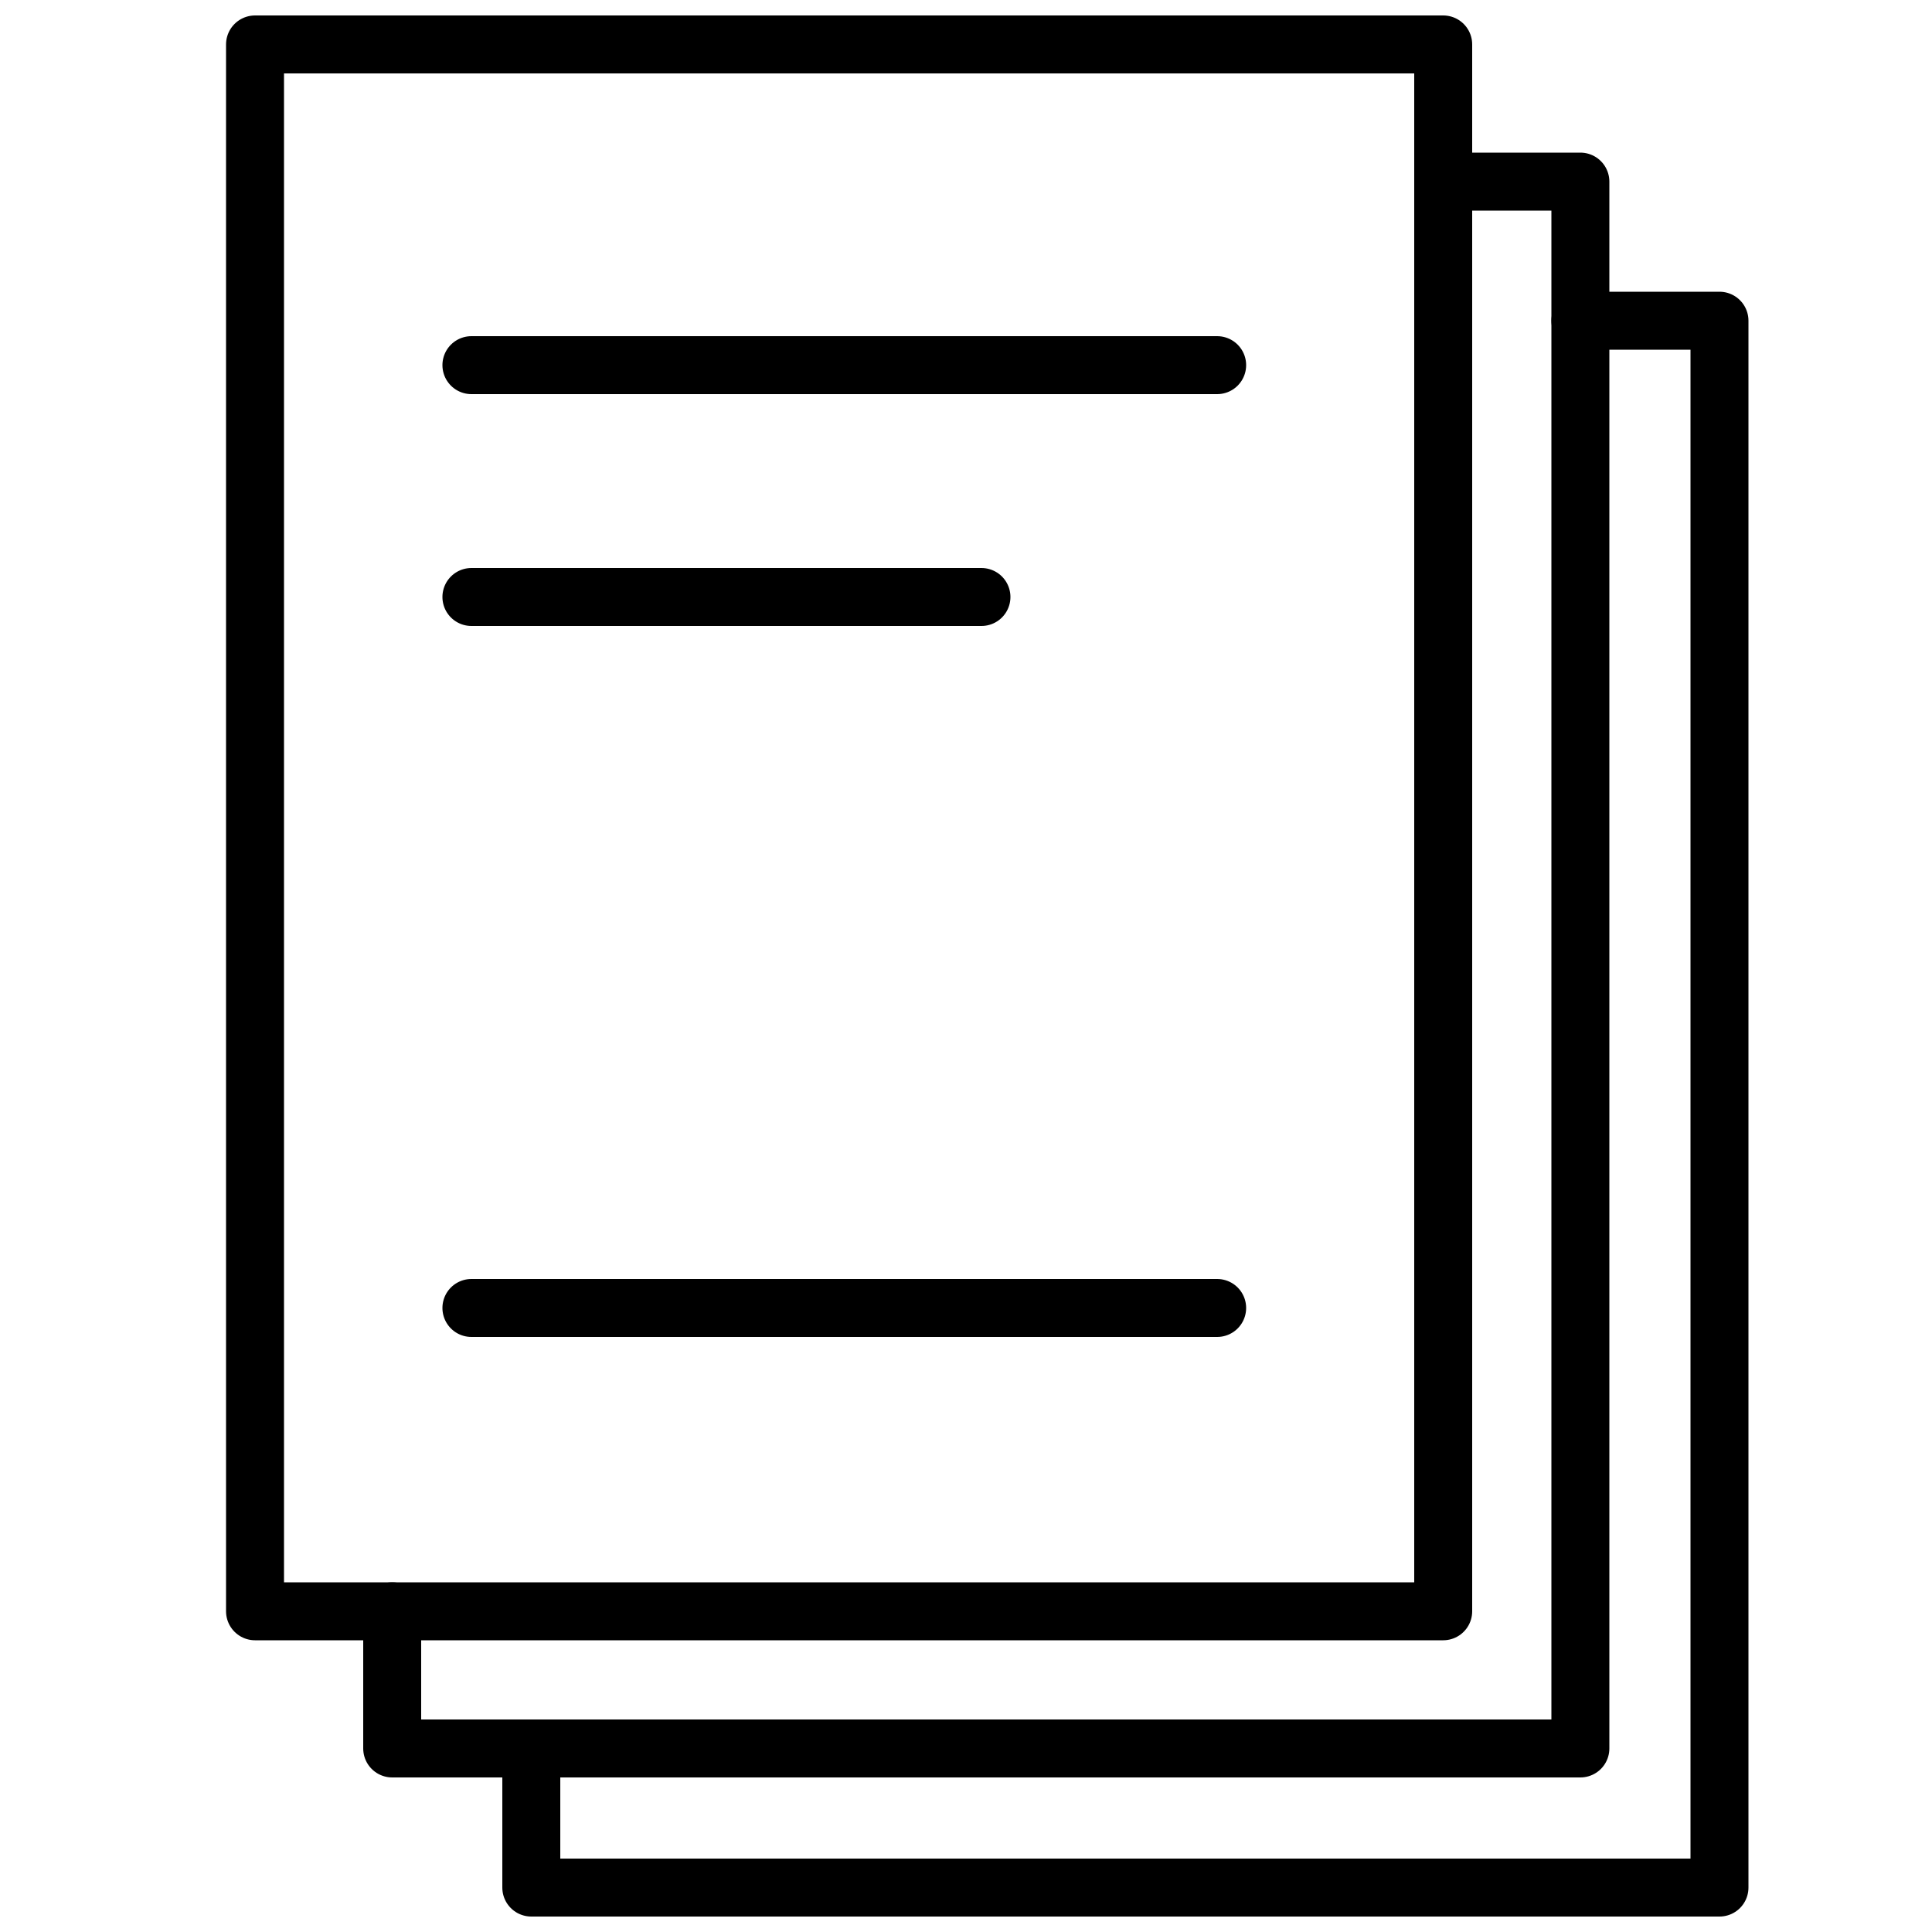 <?xml version="1.0" encoding="utf-8"?>
<!-- Generator: Adobe Illustrator 27.7.0, SVG Export Plug-In . SVG Version: 6.00 Build 0)  -->
<svg version="1.1" id="레이어_1" xmlns="http://www.w3.org/2000/svg" xmlns:xlink="http://www.w3.org/1999/xlink" x="0px"
	 y="0px" viewBox="0 0 100 100" style="enable-background:new 0 0 100 100;" xml:space="preserve">
<style type="text/css">
	.st0{fill:none;stroke:#000000;stroke-width:3;stroke-linecap:round;stroke-linejoin:round;stroke-miterlimit:10;}
</style>
<g id="안내선">
</g>
<g>
	<rect x="13.2" y="2.3" class="st0" width="61.5" height="81.1"/>
	<polyline class="st0" points="74.7,9.4 81.8,9.4 81.8,90.5 20.3,90.5 20.3,83.4 	"/>
	<polyline class="st0" points="81.8,16.6 89,16.6 89,97.7 27.5,97.7 27.5,90.5 	"/>
	<line class="st0" x1="24.4" y1="18.9" x2="63" y2="18.9"/>
	<line class="st0" x1="24.4" y1="67.7" x2="63" y2="67.7"/>
	<line class="st0" x1="24.4" y1="30.9" x2="50.8" y2="30.9"/>
</g>
</svg>
